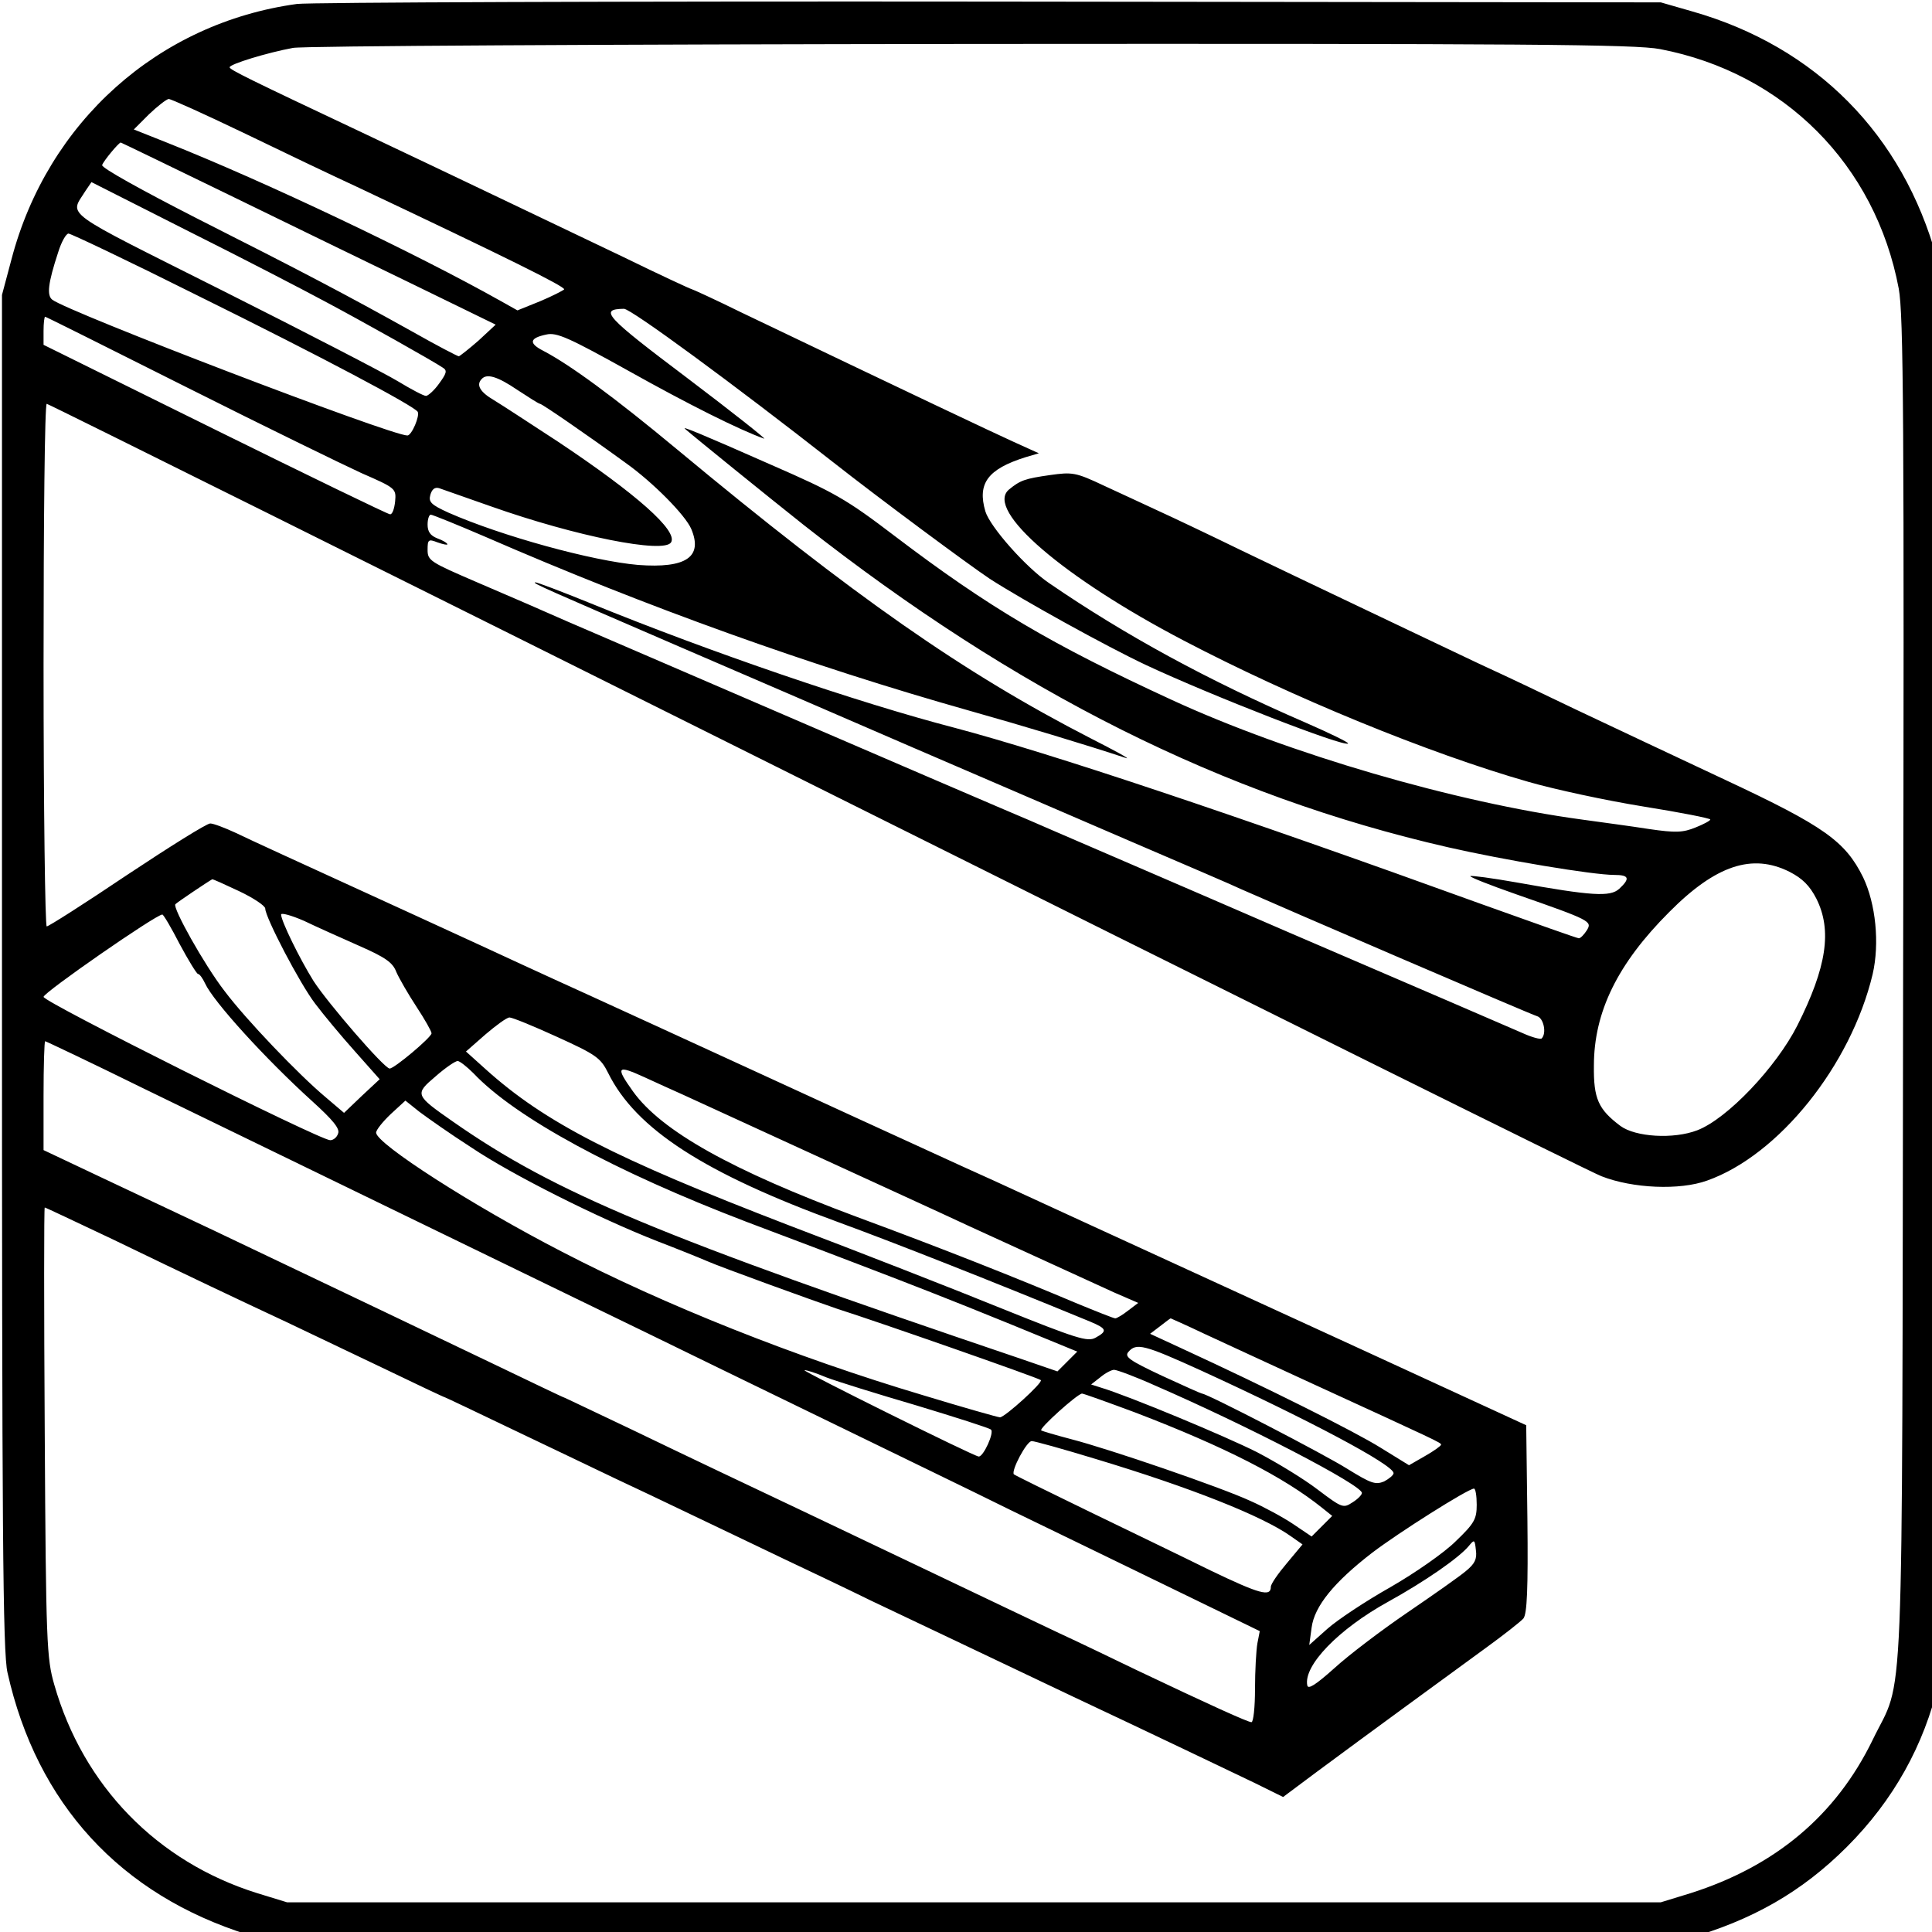 <svg version="1" xmlns="http://www.w3.org/2000/svg" viewBox="0 0 488 488"><path d="M75 1C40 5.8 12 30.8 2.9 65.5l-2.4 9v171c0 140.1.2 172.1 1.4 177 7.4 33.1 28.5 56.1 60.8 66.2l8.8 2.8h174c162.4 0 174.4-.1 180.3-1.7 16.7-4.7 29.3-11.9 40.7-23.3 11.7-11.7 19.5-25.6 23.2-41.5 1.7-7 1.8-18.5 1.8-179.5v-172l-2.3-8.3c-8.6-31.2-30.5-53.4-61.7-62.3l-8-2.3L250 .4C156.8.3 78 .6 75 1zm344.3 11.4c31.3 6 54.4 29.2 60.3 60.5 1.2 6.5 1.4 32.6 1.1 177.1-.3 190.1.4 172.7-7.7 189.5-9.3 19.1-24.6 31.9-46 38.7l-7.5 2.3h-347l-7.5-2.3c-25.3-7.9-44-27.1-51.3-52.7-1.9-6.6-2.1-10.5-2.4-63.7-.2-31.3-.2-56.8 0-56.8s8 3.7 17.3 8.1c18.8 9.1 31.9 15.3 43.9 20.9 4.4 2.1 15.1 7.2 23.9 11.4 8.7 4.2 15.9 7.6 16.1 7.6.1 0 8.3 3.9 18.1 8.6 9.9 4.7 21.1 10.1 24.9 11.9 3.9 1.8 12.9 6.1 20 9.5 7.2 3.4 17.5 8.4 23 11 5.5 2.6 15.2 7.2 21.5 10.3 6.3 3 29.1 13.8 50.5 24 21.5 10.1 42.3 20.1 46.3 22l7.3 3.6 8.3-6.2c12.8-9.5 34.2-25.1 43.1-31.6 4.4-3.2 8.6-6.5 9.3-7.3.9-1.2 1.2-7.2 1-25.2l-.3-23.6-41.5-19.1c-70.4-32.3-86.3-39.6-93-42.7-3.6-1.6-11.7-5.3-18-8.2-6.3-2.9-25.4-11.6-42.5-19.5-17-7.8-35.5-16.3-41-18.8s-13.4-6.1-17.5-8c-4.1-1.9-16-7.4-26.5-12.2-34.3-15.7-40.9-18.7-45.9-21.1-2.8-1.3-5.7-2.4-6.5-2.4-.9 0-10.3 5.9-21 13-10.7 7.2-19.8 13-20.3 13-.4 0-.8-29.7-.8-66s.3-66 .8-66c.4 0 87.8 43.5 194.2 96.6 106.4 53.1 195.8 97.5 198.5 98.5 7.9 3.1 19.8 3.6 26.7 1.1 18.1-6.4 36.3-29.1 41.8-52.1 1.8-7.8.8-17.8-2.4-24.5-4.5-9.1-9.8-12.9-34.8-24.6-12.2-5.7-29.3-13.8-37.8-17.8-8.5-4.1-18.2-8.7-21.5-10.2-3.3-1.5-11.8-5.6-19-9-7.1-3.4-16.6-7.9-21-10-4.4-2.1-14.7-7-23-11-8.2-4-17.7-8.5-21-10-3.3-1.5-9.4-4.4-13.6-6.3-7.2-3.4-8-3.5-13.7-2.7-6.3.9-7.5 1.3-10.4 3.7-6 5.2 13.8 22.2 44.2 38.1 27.3 14.3 61.9 28.5 87.1 35.7 6.6 1.9 19.6 4.7 28.9 6.2 9.4 1.5 17 3 17 3.3 0 .3-1.7 1.2-3.7 2-3.2 1.3-5 1.4-11.8.4-4.4-.7-12-1.7-17-2.4-31.8-4.3-74-16.6-103.5-30.2-30.6-14.1-46.3-23.4-70-41.4-12.2-9.3-15.2-11-31-17.9-18.1-8-22.8-9.9-22-9.2 2.4 2.1 20.8 17 30 24.3 53.8 42.3 105.9 68.4 162.7 81.4 14 3.2 36.6 7 42.1 7 3.7 0 4 .9 1.2 3.5-2.3 2.1-6.9 1.8-25.9-1.6-6.2-1.1-11.5-1.8-11.7-1.6-.3.2 5 2.3 11.6 4.6 18.9 6.6 19.2 6.8 17.8 9.1-.7 1.1-1.6 2-2 2-.4 0-11.4-3.9-24.5-8.6-62.4-22.6-109.1-38.2-133.3-44.6-24.2-6.3-61.4-19-91.8-31.4-7.4-3-13.7-5.4-14-5.3-1 .1 3 1.8 36.3 16.2 16 6.9 42.7 18.4 59.5 25.7 16.8 7.2 41.5 17.9 55 23.7 13.5 5.8 25.9 11.1 27.5 11.9 9 4 73.3 31.7 74.8 32.1 1.6.5 2.4 4.3 1.1 5.6-.3.3-2.5-.3-4.7-1.3-2.3-1-28.9-12.5-59.2-25.5-30.2-13.1-57-24.6-59.5-25.7-2.5-1.1-8.5-3.7-13.5-5.8-4.9-2.1-25.9-11.1-46.5-20s-43.8-18.9-51.5-22.2c-7.7-3.3-15.8-6.8-18-7.8-2.2-1-9.5-4.1-16.2-7-11.6-5-12.3-5.4-12.3-8.1 0-2.6.2-2.8 2.5-1.9 1.4.5 2.5.7 2.5.5 0-.3-1.1-1-2.5-1.5-1.8-.7-2.5-1.7-2.5-3.5 0-1.4.4-2.5.8-2.5s6.6 2.5 13.8 5.6c40.9 17.8 82.5 32.7 122.2 43.9 13.5 3.8 29.1 8.5 39.7 12 1.1.3-2.9-1.9-9-5-32.1-16.5-59.6-35.7-104.5-73-16-13.3-27.1-21.4-33.8-24.9-3.7-1.9-3.5-3.2.8-4.1 2.6-.6 5.7.8 20.8 9.2 15 8.4 28 14.9 34.2 17.1.8.3-7.9-6.6-19.4-15.3-20.7-15.6-22.4-17.4-16-17.5 1.8 0 27.9 19.2 52.9 38.8 11.7 9.2 34.1 25.8 39.5 29.4 8.2 5.3 29.3 17 39.5 21.8 16.7 7.8 50.1 20.8 51 19.8.3-.2-4.6-2.6-10.8-5.3-24.7-10.7-45.6-22.1-64.7-35.2-5.9-4-14.9-14.2-16.1-18.1-2.1-7.1.6-10.7 10.1-13.7l3.4-1-6.4-2.9c-5.7-2.6-23.7-11.1-68.8-32.7-6.7-3.3-12.4-5.9-12.6-5.9-.2 0-8-3.6-17.2-8.1-17.2-8.2-44.1-21.1-65.9-31.4C63.1 20.1 58 17.6 58 17c0-.8 9.5-3.7 16-4.9 2.5-.5 79.5-.9 171.2-1 140.3-.1 167.8.1 174.1 1.3zM61.4 33.5c9.7 4.7 22.9 11 29.4 14 36.6 17.3 52 24.9 51.7 25.6-.3.3-3 1.7-6.1 3l-5.7 2.3-4.1-2.3C105.1 64 66.8 45.8 42.1 36l-8.3-3.3 3.8-3.8c2.2-2.1 4.4-3.8 5-3.9.6 0 9 3.8 18.8 8.5zm-3.8 15.6c14.8 7.2 36.1 17.6 47.3 23l20.3 9.9-4.3 4c-2.4 2.1-4.7 3.9-5 4-.3 0-5.5-2.7-11.5-6.1C87.2 74.3 76.3 68.6 50 55.3c-14.1-7.2-24.4-12.9-24.2-13.6.3-1 4.2-5.7 4.7-5.7.1 0 12.3 5.9 27.1 13.1zm24.4 27c9.6 5.1 27.4 15.1 29.9 16.8 1.1.7.9 1.4-1 4-1.2 1.7-2.8 3.1-3.3 3.1-.6 0-3.8-1.7-7.1-3.7S77.3 84 56.4 73.5C14.8 52.6 17.6 54.7 21.6 48.2l1.5-2.2 24.7 12.5c13.6 6.8 29 14.8 34.2 17.6zm-32.6-1.7c32.2 15.9 55.1 28.1 56.1 29.6.6 1-1.5 6-2.6 6-4.2 0-85.7-31.2-89.7-34.3-1.4-1.1-1.1-4.1 1.5-12 .8-2.6 2-4.7 2.6-4.7.6 0 15.1 6.9 32.1 15.4zm-2.3 23.4c19.5 9.8 39.4 19.5 44.2 21.7 8.7 3.8 8.8 3.9 8.5 7.2-.2 1.8-.7 3.3-1.3 3.2-.5 0-20.5-9.7-44.2-21.4L11 87.1v-3.5c0-2 .2-3.6.4-3.6s16.2 8 35.7 17.8zm83.6.7c2.9 1.9 5.4 3.5 5.7 3.5.5 0 11.7 7.7 21.6 14.9 6.9 4.9 15.1 13.2 16.6 16.7 3 7.1-1.3 10-13.4 9.1-11.6-1-34.5-7.3-47.9-13.2-4.4-2-5.1-2.7-4.6-4.5.4-1.4 1.1-2 2.2-1.7.9.3 6.8 2.4 13.1 4.6 21.5 7.6 43.7 12 45.5 9.1 1.8-2.9-8.7-12.2-28.5-25.4-6.9-4.5-14.2-9.3-16.2-10.5-3.6-2.1-4.6-3.9-3.1-5.4 1.3-1.4 4-.6 9 2.8zM452 220.2c3.3 1.7 5.1 3.5 6.8 6.8 4 8 2.6 17.3-4.8 32-5.3 10.5-17.7 23.6-25.3 26.5-6 2.3-15.6 1.7-19.4-1.1-5.6-4.2-6.8-6.9-6.7-15.2 0-13.6 6-25.8 19-38.8 11.8-11.9 21-14.9 30.4-10.2zm-391.6 4.9c3.6 1.7 6.6 3.7 6.6 4.4 0 2.2 8.7 18.9 12.6 24 2.1 2.8 6.6 8.2 10 12l6.3 7.1-4.5 4.2-4.5 4.3-4.7-4c-6.8-5.7-20.1-19.6-25.5-26.8-5.1-6.6-13.2-21.1-12.4-21.9.3-.4 8.2-5.7 9.3-6.3.1-.1 3.2 1.3 6.8 3zm30.3 13.8c6.6 2.9 8.5 4.2 9.4 6.6.7 1.6 3 5.6 5.1 8.8 2.1 3.2 3.8 6.2 3.8 6.7 0 1-9.5 9-10.6 8.9-1.4-.1-15.5-16.4-19.2-22.1-3.5-5.6-8.2-15.2-8.2-16.8 0-.5 2.6.2 5.8 1.6 3.1 1.5 9.4 4.3 13.9 6.3zm-45.3-.4c2.2 4.1 4.3 7.5 4.6 7.5.4 0 1.2 1.1 1.8 2.4 2.1 4.6 15.2 19 27 29.7 5.3 4.8 7.1 7 6.6 8.2-.3 1-1.2 1.7-2 1.7-2.6 0-72.4-34.9-72.4-36.2 0-1.1 28.4-20.8 30-20.8.3 0 2.3 3.4 4.4 7.5zm95.3 23.4c9.9 4.5 11 5.3 12.9 9.1 7 14.2 24.4 25.4 58.4 37.8 13.4 4.9 37.8 14.5 63.3 25 4.3 1.8 4.5 2.4 1.4 4.1-2 1.1-4.8.2-23.7-7.4-11.8-4.8-36.1-14.3-54-21.1-43.6-16.8-61.3-25.8-76.3-39.3l-5-4.5 4.9-4.3c2.7-2.3 5.4-4.3 6.1-4.3.7 0 6.1 2.2 12 4.9zM36.6 275.1c22.7 11 61.7 30 108.9 52.9 9.9 4.8 26.6 12.9 37 18 10.5 5.1 26.7 13 36 17.5 9.4 4.6 25.8 12.5 36.5 17.8 10.7 5.2 29.3 14.2 41.4 20.1l21.8 10.6-.6 3.1c-.3 1.7-.6 6.9-.6 11.5s-.4 8.4-.9 8.4c-.9 0-10.6-4.4-29.1-13.2-5.8-2.8-14.5-7-19.5-9.3-4.9-2.3-19.1-9.1-31.5-15-12.4-5.9-26.7-12.7-31.7-15.1-17.7-8.4-27.9-13.2-44.7-21.3-9.3-4.4-17-8.1-17.1-8.1-.2 0-8.3-3.9-18.1-8.6-16.3-7.8-32.6-15.6-70.4-33.6-7.4-3.5-20.1-9.5-28.2-13.3l-14.8-7v-13.7c0-7.6.2-13.8.4-13.8s11.6 5.4 25.2 12.1zm83-4c10.6 11.2 35.7 24.8 68.9 37.5 12.7 4.8 25.7 9.7 29 11 12.8 4.9 21.6 8.3 37.8 14.9l16.8 6.9-2.5 2.5-2.5 2.5-9.3-3.2c-91-30.8-117.5-41.8-143.4-59.9-9.6-6.7-9.7-6.9-4.4-11.4 2.5-2.2 5-3.9 5.6-3.9.5 0 2.3 1.4 4 3.1zm43.2 1c2.6 1.2 7 3.2 9.7 4.4 11.3 5.2 43.8 20.1 54.5 25 6.3 2.9 14.4 6.6 18 8.3 15.7 7.2 31 14.2 36.5 16.7l6 2.6-2.5 1.9c-1.4 1.1-2.9 2-3.3 2-.4 0-4.9-1.8-10-3.9-14.9-6.3-33.8-13.8-55.2-21.7-31.7-11.8-49.4-21.7-56.6-31.7-4.5-6.3-4.1-6.8 2.9-3.6zM119 289.8c10.4 7 32.2 17.9 47 23.7 5.2 2 10.9 4.3 12.5 5 3.6 1.6 27.4 10.2 33 12.1 9.8 3.1 51 17.5 51.4 18 .6.6-9 9.3-10.3 9.4-.5 0-9.3-2.5-19.5-5.6-32.2-9.6-65.3-22.8-91.1-36.2-22.7-11.7-46.9-27.3-47-30.1 0-.7 1.7-2.8 3.7-4.7l3.7-3.4 3.5 2.8c2 1.5 7.8 5.6 13.1 9zm185.2 47.1c4.5 2.1 16.9 7.8 27.3 12.6 31.6 14.5 32.5 14.9 32.5 15.4 0 .3-1.8 1.6-4.1 2.9l-4 2.3-7.3-4.5c-6.6-4.1-28.4-15-50.1-25l-8-3.7 2.5-1.9c1.4-1.1 2.6-2 2.7-2 0 0 3.9 1.7 8.5 3.9zm-1 9.2c27.1 12.4 48.8 23.9 48.8 26 0 .5-1.1 1.4-2.4 2.1-2.2.9-3.3.5-9.3-3.2-5.7-3.6-35.4-19-36.7-19-.2 0-4.7-2-10.1-4.5-8.3-3.9-9.5-4.8-8.5-6 2-2.4 4.1-1.8 18.2 4.6zm-94.5 1.8c2.6 1 12.9 4.2 22.8 7.1 9.9 3 18.4 5.7 18.8 6.1.9.7-1.9 6.9-3.1 6.8-1.1 0-44.8-21.7-44-21.8.4-.1 2.9.7 5.5 1.8zm82.9 2c23.5 10.2 52.4 25.2 52.4 27.2 0 .5-1.1 1.6-2.4 2.4-2.3 1.5-2.6 1.4-8.7-3.2-3.5-2.7-10.4-6.9-15.4-9.5-7.9-4-32.4-14.2-39.4-16.3l-2.5-.8 2.3-1.8c1.3-1.1 2.9-1.9 3.5-1.9.7 0 5.3 1.7 10.2 3.9zm-4.8 6.9c22.7 8.7 37.5 16.3 47.2 24.1l2.5 2-2.6 2.6-2.6 2.6-4.6-3.1c-2.5-1.7-7.5-4.4-10.9-5.9-7.6-3.5-35.6-13.1-45.3-15.6-3.8-1-7.2-2-7.5-2.2-.6-.5 9.1-9.2 10.3-9.3.4 0 6.5 2.2 13.5 4.8zm-10.1 11.7c23.9 7.2 42.1 14.4 49.3 19.5l3 2.1-4 4.8c-2.2 2.6-4 5.2-4 5.9 0 2.6-2.7 1.9-15.2-4.1-7.3-3.6-21.4-10.4-31.3-15.2-9.9-4.8-18.2-8.9-18.4-9.1-.8-.8 3.2-8.4 4.5-8.4.7 0 7.9 2 16.1 4.5zm96.3 11.6c0 3.6-.6 4.7-5.3 9.2-2.9 2.9-10.4 8.1-16.5 11.6-6.2 3.5-13.3 8.2-15.9 10.5l-4.6 4.1.6-4.4c.7-5.4 5.7-11.5 15.3-18.9 6.7-5.1 24.1-16.1 25.7-16.2.4 0 .7 1.8.7 4.1zm-2.7 16.7c-1.5 1.3-8.2 6-14.8 10.5-6.6 4.5-14.9 10.8-18.5 14.1-4.7 4.2-6.6 5.4-6.8 4.3-1-5 7.9-14.2 20.4-21.1 9.4-5.2 17.9-11.1 20.4-14.1 1.4-1.7 1.5-1.7 1.8 1.1.3 2.2-.3 3.4-2.5 5.2z"/></svg>